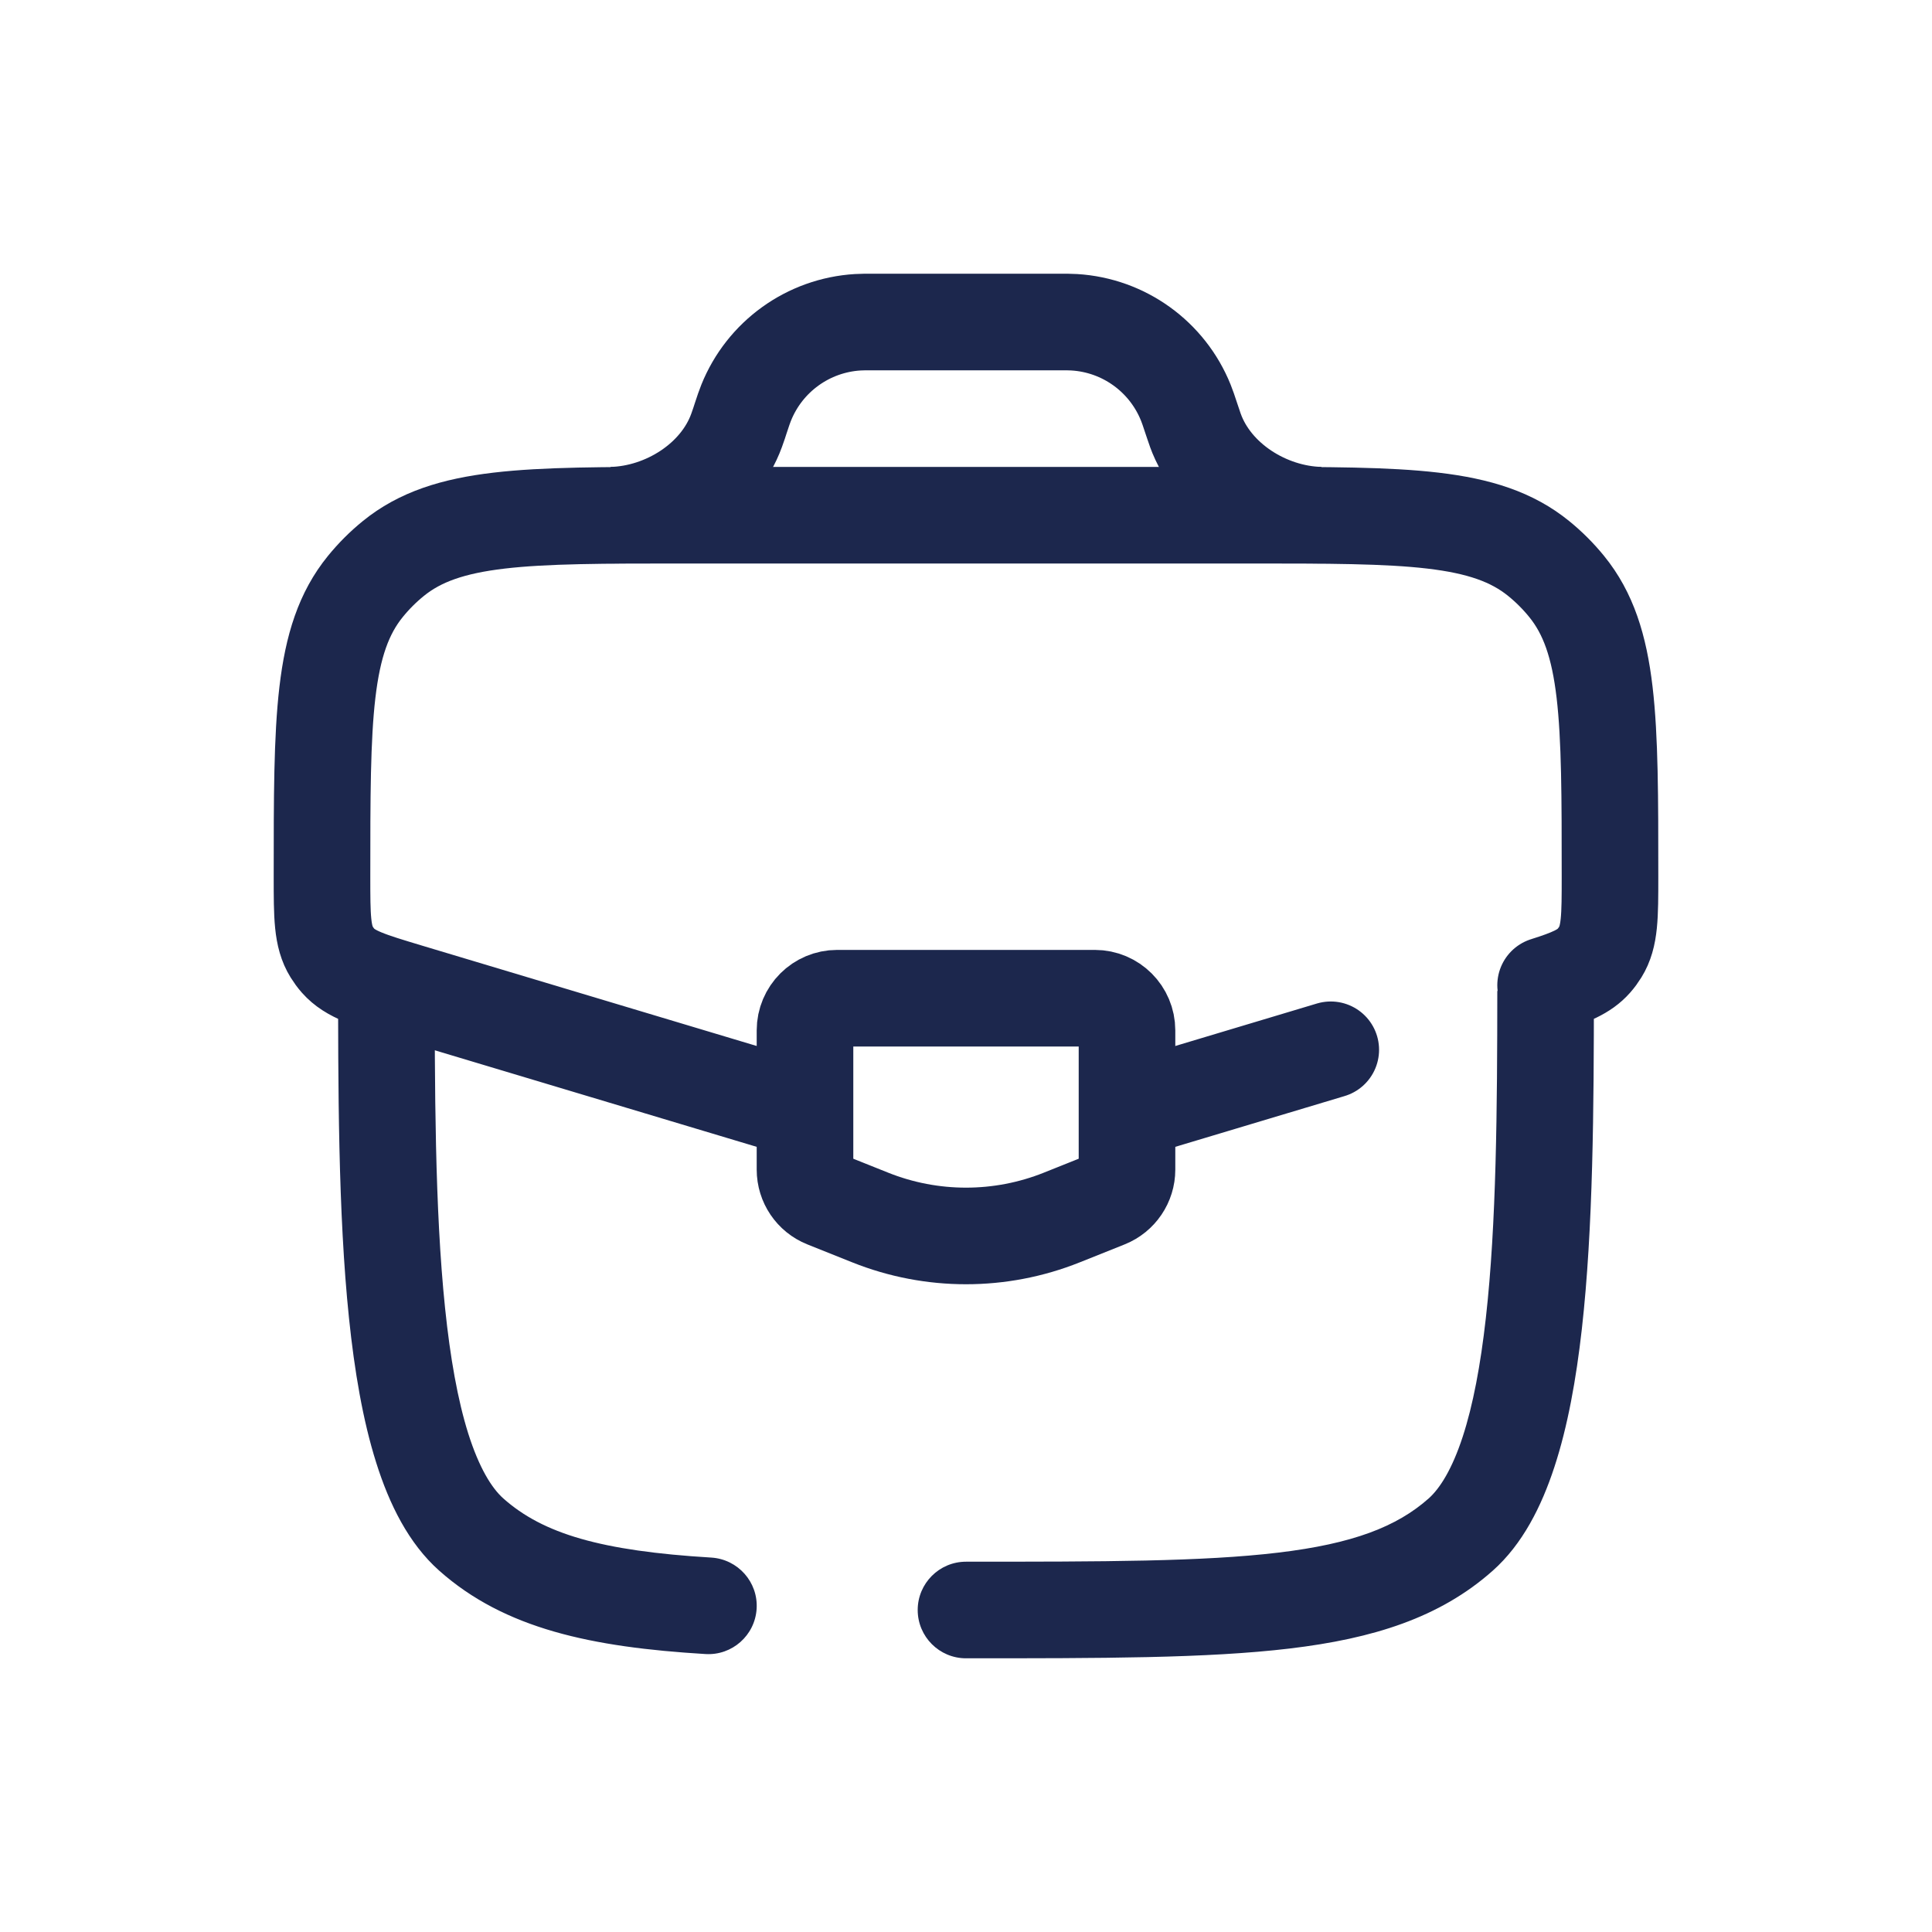 <svg width="30" height="30" viewBox="0 0 30 30" fill="none" xmlns="http://www.w3.org/2000/svg">
<path d="M15 24.25C14.586 24.25 14.25 24.586 14.25 25C14.25 25.414 14.586 25.75 15 25.75V24.25ZM7.318 23.828L7.816 23.268L7.318 23.828ZM22.682 23.828L22.184 23.268L22.682 23.828ZM10.955 25.684C11.368 25.709 11.724 25.394 11.749 24.98C11.774 24.567 11.459 24.212 11.045 24.186L10.955 25.684ZM5.25 15C5.25 16.874 5.249 18.831 5.419 20.466C5.504 21.286 5.634 22.055 5.841 22.71C6.044 23.356 6.344 23.966 6.82 24.389L7.816 23.268C7.633 23.105 7.439 22.79 7.271 22.26C7.107 21.739 6.991 21.082 6.911 20.312C6.751 18.769 6.75 16.897 6.75 15H5.25ZM15 25.75C17.102 25.75 18.746 25.751 20.027 25.598C21.32 25.444 22.357 25.121 23.18 24.389L22.184 23.268C21.689 23.707 21.006 23.971 19.849 24.109C18.678 24.249 17.14 24.25 15 24.25V25.75ZM11.045 24.186C9.331 24.083 8.431 23.815 7.816 23.268L6.82 24.389C7.836 25.292 9.183 25.577 10.955 25.684L11.045 24.186ZM23.25 15.387C23.249 17.218 23.237 19.003 23.072 20.467C22.99 21.198 22.873 21.82 22.712 22.312C22.548 22.813 22.36 23.111 22.184 23.268L23.18 24.389C23.64 23.98 23.935 23.396 24.137 22.778C24.343 22.151 24.475 21.417 24.563 20.635C24.739 19.073 24.749 17.203 24.75 15.388L23.25 15.387Z" fill="#1C274D"/>
<path d="M17.66 17.202L20.664 16.301M12.34 17.202L6.332 15.4C5.737 15.221 5.439 15.132 5.25 14.918C5.213 14.876 5.18 14.831 5.151 14.784C5 14.541 5 14.231 5 13.609C5 11.159 5 9.934 5.673 9.107C5.802 8.948 5.948 8.802 6.107 8.673C6.934 8 8.159 8 10.609 8H19.391C21.841 8 23.066 8 23.893 8.673C24.052 8.802 24.198 8.948 24.327 9.107C25 9.934 25 11.159 25 13.609C25 14.231 25 14.541 24.849 14.784C24.82 14.831 24.787 14.876 24.75 14.918C24.6 15.088 24.381 15.179 24 15.299" stroke="#1C274D" stroke-width="1.5" stroke-linecap="round"/>
<path d="M9.5 8C10.323 7.979 11.159 7.455 11.439 6.68C11.448 6.656 11.457 6.63 11.475 6.577L11.5 6.5C11.542 6.373 11.563 6.31 11.586 6.254C11.874 5.537 12.55 5.05 13.321 5.004C13.381 5 13.448 5 13.581 5H16.419C16.552 5 16.619 5 16.68 5.004C17.451 5.05 18.126 5.537 18.414 6.254C18.437 6.31 18.458 6.373 18.5 6.5L18.526 6.577C18.544 6.63 18.552 6.657 18.561 6.68C18.841 7.455 19.677 7.979 20.5 8" stroke="#1C274D" stroke-width="1.5"/>
<path d="M17 15.5H13C12.724 15.5 12.5 15.724 12.5 16V18.162C12.5 18.366 12.624 18.55 12.814 18.626L13.514 18.906C14.468 19.287 15.532 19.287 16.486 18.906L17.186 18.626C17.375 18.55 17.5 18.366 17.5 18.162V16C17.5 15.724 17.276 15.5 17 15.5Z" stroke="#1C274D" stroke-width="1.5" stroke-linecap="round"/>
</svg>
